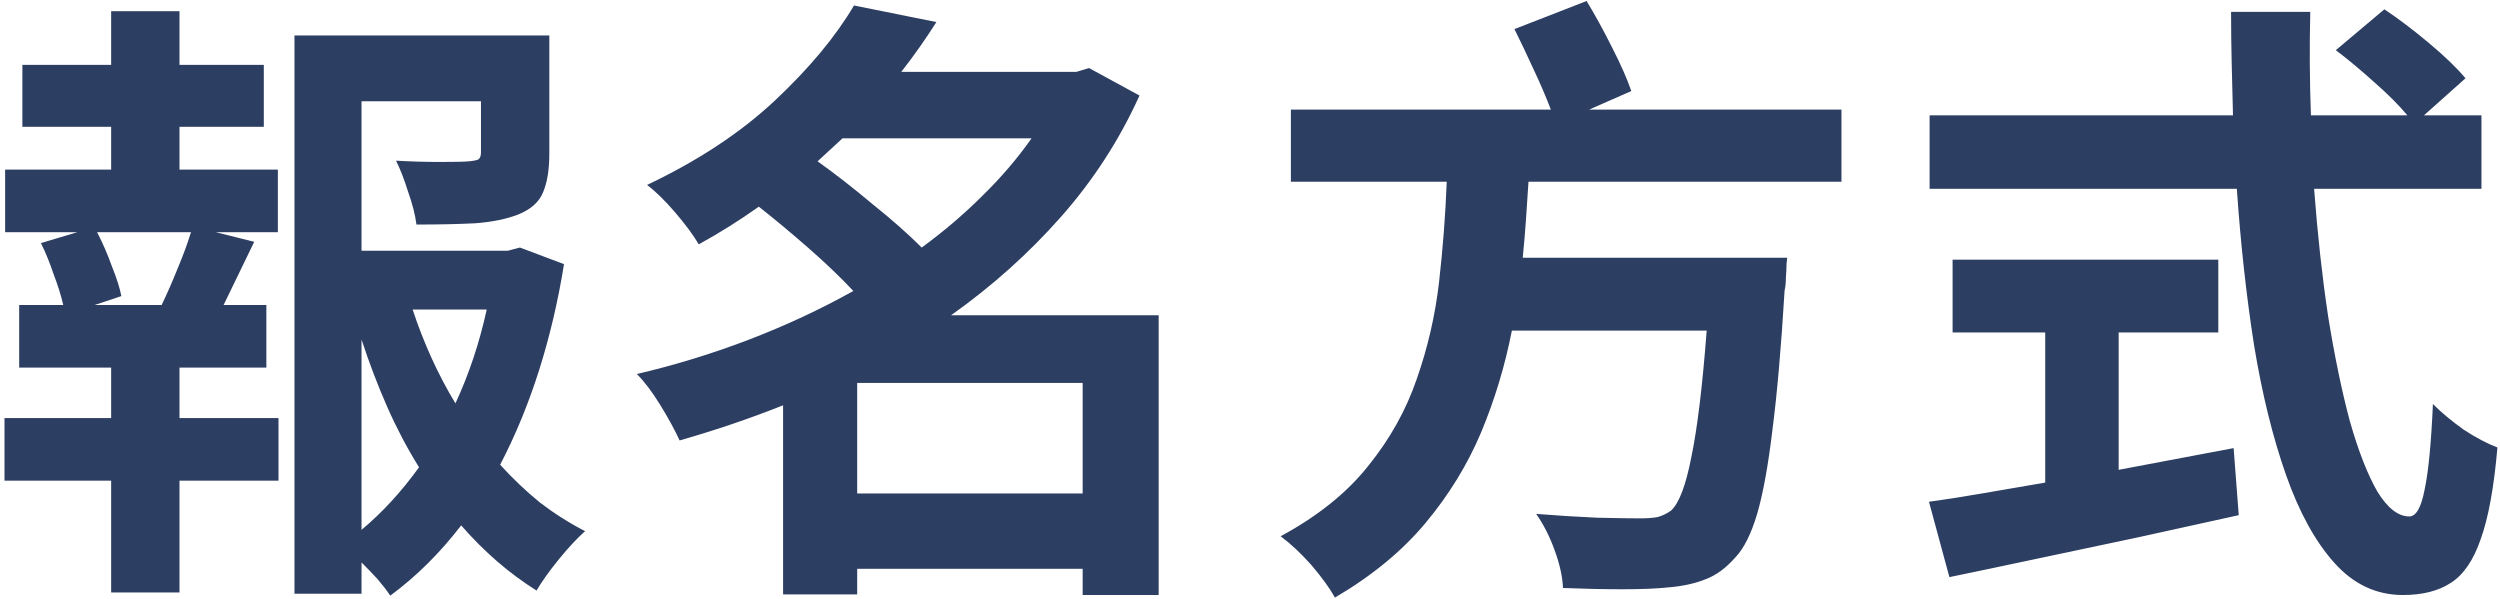 <svg width="501" height="120" viewBox="0 0 501 120" fill="none" xmlns="http://www.w3.org/2000/svg">
<path d="M59.012 7.112H110.084V30.792C110.084 34.035 109.657 36.637 108.804 38.6C108.036 40.477 106.415 41.928 103.94 42.952C101.551 43.891 98.649 44.488 95.236 44.744C91.908 44.915 87.983 45 83.46 45C83.204 43.037 82.649 40.861 81.796 38.472C81.028 35.997 80.217 33.907 79.364 32.2C82.351 32.371 85.295 32.456 88.196 32.456C91.183 32.456 93.103 32.413 93.956 32.328C94.895 32.243 95.535 32.115 95.876 31.944C96.217 31.688 96.388 31.219 96.388 30.536V20.296H72.452V50.248H101.764L104.196 49.608L113.028 52.936C111.833 60.36 110.169 67.443 108.036 74.184C105.903 80.925 103.3 87.24 100.228 93.128C102.703 95.859 105.348 98.376 108.164 100.68C111.065 102.899 114.095 104.819 117.252 106.44C115.631 107.891 113.881 109.768 112.004 112.072C110.127 114.376 108.633 116.467 107.524 118.344C102.063 114.931 97.028 110.579 92.42 105.288C88.153 110.835 83.417 115.528 78.212 119.368C77.529 118.344 76.676 117.235 75.652 116.04C74.628 114.931 73.561 113.821 72.452 112.712V118.984H59.012V7.112ZM82.692 62.024C84.911 68.765 87.769 75.037 91.268 80.84C93.999 74.952 96.089 68.68 97.54 62.024H82.692ZM72.452 68.04V106.184C76.633 102.685 80.473 98.504 83.972 93.64C81.583 89.8 79.449 85.747 77.572 81.48C75.695 77.213 73.988 72.733 72.452 68.04ZM8.196 48.712L15.492 46.536H1.028V33.992H22.276V25.416H4.484V13H22.276V2.248H35.972V13H52.868V25.416H35.972V33.992H55.684V46.536H43.268L50.948 48.456L44.804 61.128H53.38V73.672H35.972V83.784H55.812V96.328H35.972V118.728H22.276V96.328H0.9V83.784H22.276V73.672H3.844V61.128H12.676C12.249 59.251 11.609 57.203 10.756 54.984C9.988 52.68 9.135 50.589 8.196 48.712ZM38.276 46.536H19.46C20.569 48.669 21.551 50.931 22.404 53.32C23.343 55.624 23.983 57.629 24.324 59.336L18.948 61.128H32.388C33.497 58.824 34.564 56.392 35.588 53.832C36.697 51.187 37.593 48.755 38.276 46.536ZM171.14 1.096L187.652 4.424C185.433 7.923 183.087 11.251 180.612 14.408H215.684L218.244 13.64L228.356 19.144C224.345 28.019 219.097 36.125 212.612 43.464C206.127 50.803 198.788 57.373 190.596 63.176H232.196V119.24H216.964V113.992H171.78V119.112H156.932V81.224C150.276 83.869 143.364 86.216 136.196 88.264C135.257 86.216 133.977 83.869 132.356 81.224C130.735 78.579 129.156 76.488 127.62 74.952C135.3 73.16 142.809 70.856 150.148 68.04C157.487 65.224 164.441 61.981 171.012 58.312C168.452 55.581 165.465 52.723 162.052 49.736C158.639 46.749 155.311 43.976 152.068 41.416C148.228 44.147 144.217 46.664 140.036 48.968C138.927 47.091 137.348 44.957 135.3 42.568C133.252 40.179 131.375 38.344 129.668 37.064C139.908 32.2 148.441 26.568 155.268 20.168C162.18 13.683 167.471 7.325 171.14 1.096ZM216.964 98.888V76.744H171.78V98.888H216.964ZM168.836 27.72L163.844 32.328C167.428 34.888 171.097 37.747 174.852 40.904C178.692 43.976 181.977 46.877 184.708 49.608C189.145 46.365 193.199 42.909 196.868 39.24C200.623 35.571 203.908 31.731 206.724 27.72H168.836ZM303.492 5.832L317.956 0.2C319.663 3.016 321.369 6.131 323.076 9.544C324.783 12.872 326.063 15.773 326.916 18.248L318.468 21.96H369.028V36.424H306.308C306.137 38.984 305.967 41.544 305.796 44.104C305.625 46.579 305.412 49.096 305.156 51.656H358.148C358.148 51.656 358.105 52.083 358.02 52.936C358.02 53.704 357.977 54.6 357.892 55.624C357.892 56.648 357.807 57.501 357.636 58.184C356.953 69.533 356.143 78.835 355.204 86.088C354.351 93.256 353.327 98.888 352.132 102.984C350.937 106.995 349.487 109.896 347.78 111.688C345.903 113.821 343.94 115.272 341.892 116.04C339.844 116.893 337.369 117.448 334.468 117.704C332.079 117.96 328.964 118.088 325.124 118.088C321.369 118.088 317.401 118.003 313.22 117.832C313.135 115.613 312.58 113.096 311.556 110.28C310.532 107.464 309.295 105.032 307.844 102.984C312.111 103.325 316.207 103.581 320.132 103.752C324.057 103.837 326.916 103.88 328.708 103.88C330.073 103.88 331.225 103.795 332.164 103.624C333.103 103.368 333.999 102.941 334.852 102.344C336.473 100.893 337.839 97.309 338.948 91.592C340.143 85.875 341.167 77.427 342.02 66.248H302.98C301.615 73.245 299.567 80.029 296.836 86.6C294.105 93.085 290.393 99.144 285.7 104.776C281.007 110.408 274.948 115.4 267.524 119.752C266.415 117.789 264.836 115.613 262.788 113.224C260.74 110.92 258.692 109 256.644 107.464C264.068 103.453 269.913 98.76 274.18 93.384C278.532 88.008 281.775 82.205 283.908 75.976C286.127 69.661 287.62 63.176 288.388 56.52C289.156 49.779 289.668 43.08 289.924 36.424H258.692V21.96H310.788C309.849 19.485 308.697 16.797 307.332 13.896C305.967 10.909 304.687 8.221 303.492 5.832ZM447.108 2.376H462.98C462.809 9.288 462.852 16.2 463.108 23.112H482.436C480.729 21.064 478.511 18.845 475.78 16.456C473.135 14.067 470.575 11.933 468.1 10.056L477.828 1.864C480.644 3.741 483.631 6.003 486.788 8.648C489.945 11.293 492.377 13.64 494.084 15.688L485.764 23.112H497.284V37.832H463.748C464.431 46.963 465.369 55.496 466.564 63.432C467.844 71.368 469.295 78.365 470.916 84.424C472.623 90.397 474.457 95.091 476.42 98.504C478.468 101.832 480.601 103.496 482.82 103.496C484.185 103.496 485.209 101.704 485.892 98.12C486.66 94.536 487.215 88.819 487.556 80.968C489.263 82.675 491.311 84.381 493.7 86.088C496.175 87.709 498.436 88.904 500.484 89.672C499.801 97.608 498.692 103.709 497.156 107.976C495.705 112.243 493.7 115.187 491.14 116.808C488.665 118.429 485.465 119.24 481.54 119.24C476.249 119.24 471.684 117.107 467.844 112.84C464.004 108.573 460.761 102.685 458.116 95.176C455.471 87.667 453.337 79.005 451.716 69.192C450.18 59.379 449.028 48.925 448.26 37.832H386.692V23.112H447.492C447.407 19.699 447.321 16.285 447.236 12.872C447.151 9.373 447.108 5.875 447.108 2.376ZM386.564 100.552C389.721 100.125 393.263 99.571 397.188 98.888C401.199 98.205 405.423 97.48 409.86 96.712V66.632H391.3V52.04H444.548V66.632H424.58V94.152L447.62 89.8L448.644 103.24C441.988 104.691 435.204 106.184 428.292 107.72C421.38 109.171 414.724 110.579 408.324 111.944C401.924 113.309 396.036 114.547 390.66 115.656L386.564 100.552Z" fill="#2D3E63"/>
</svg>
